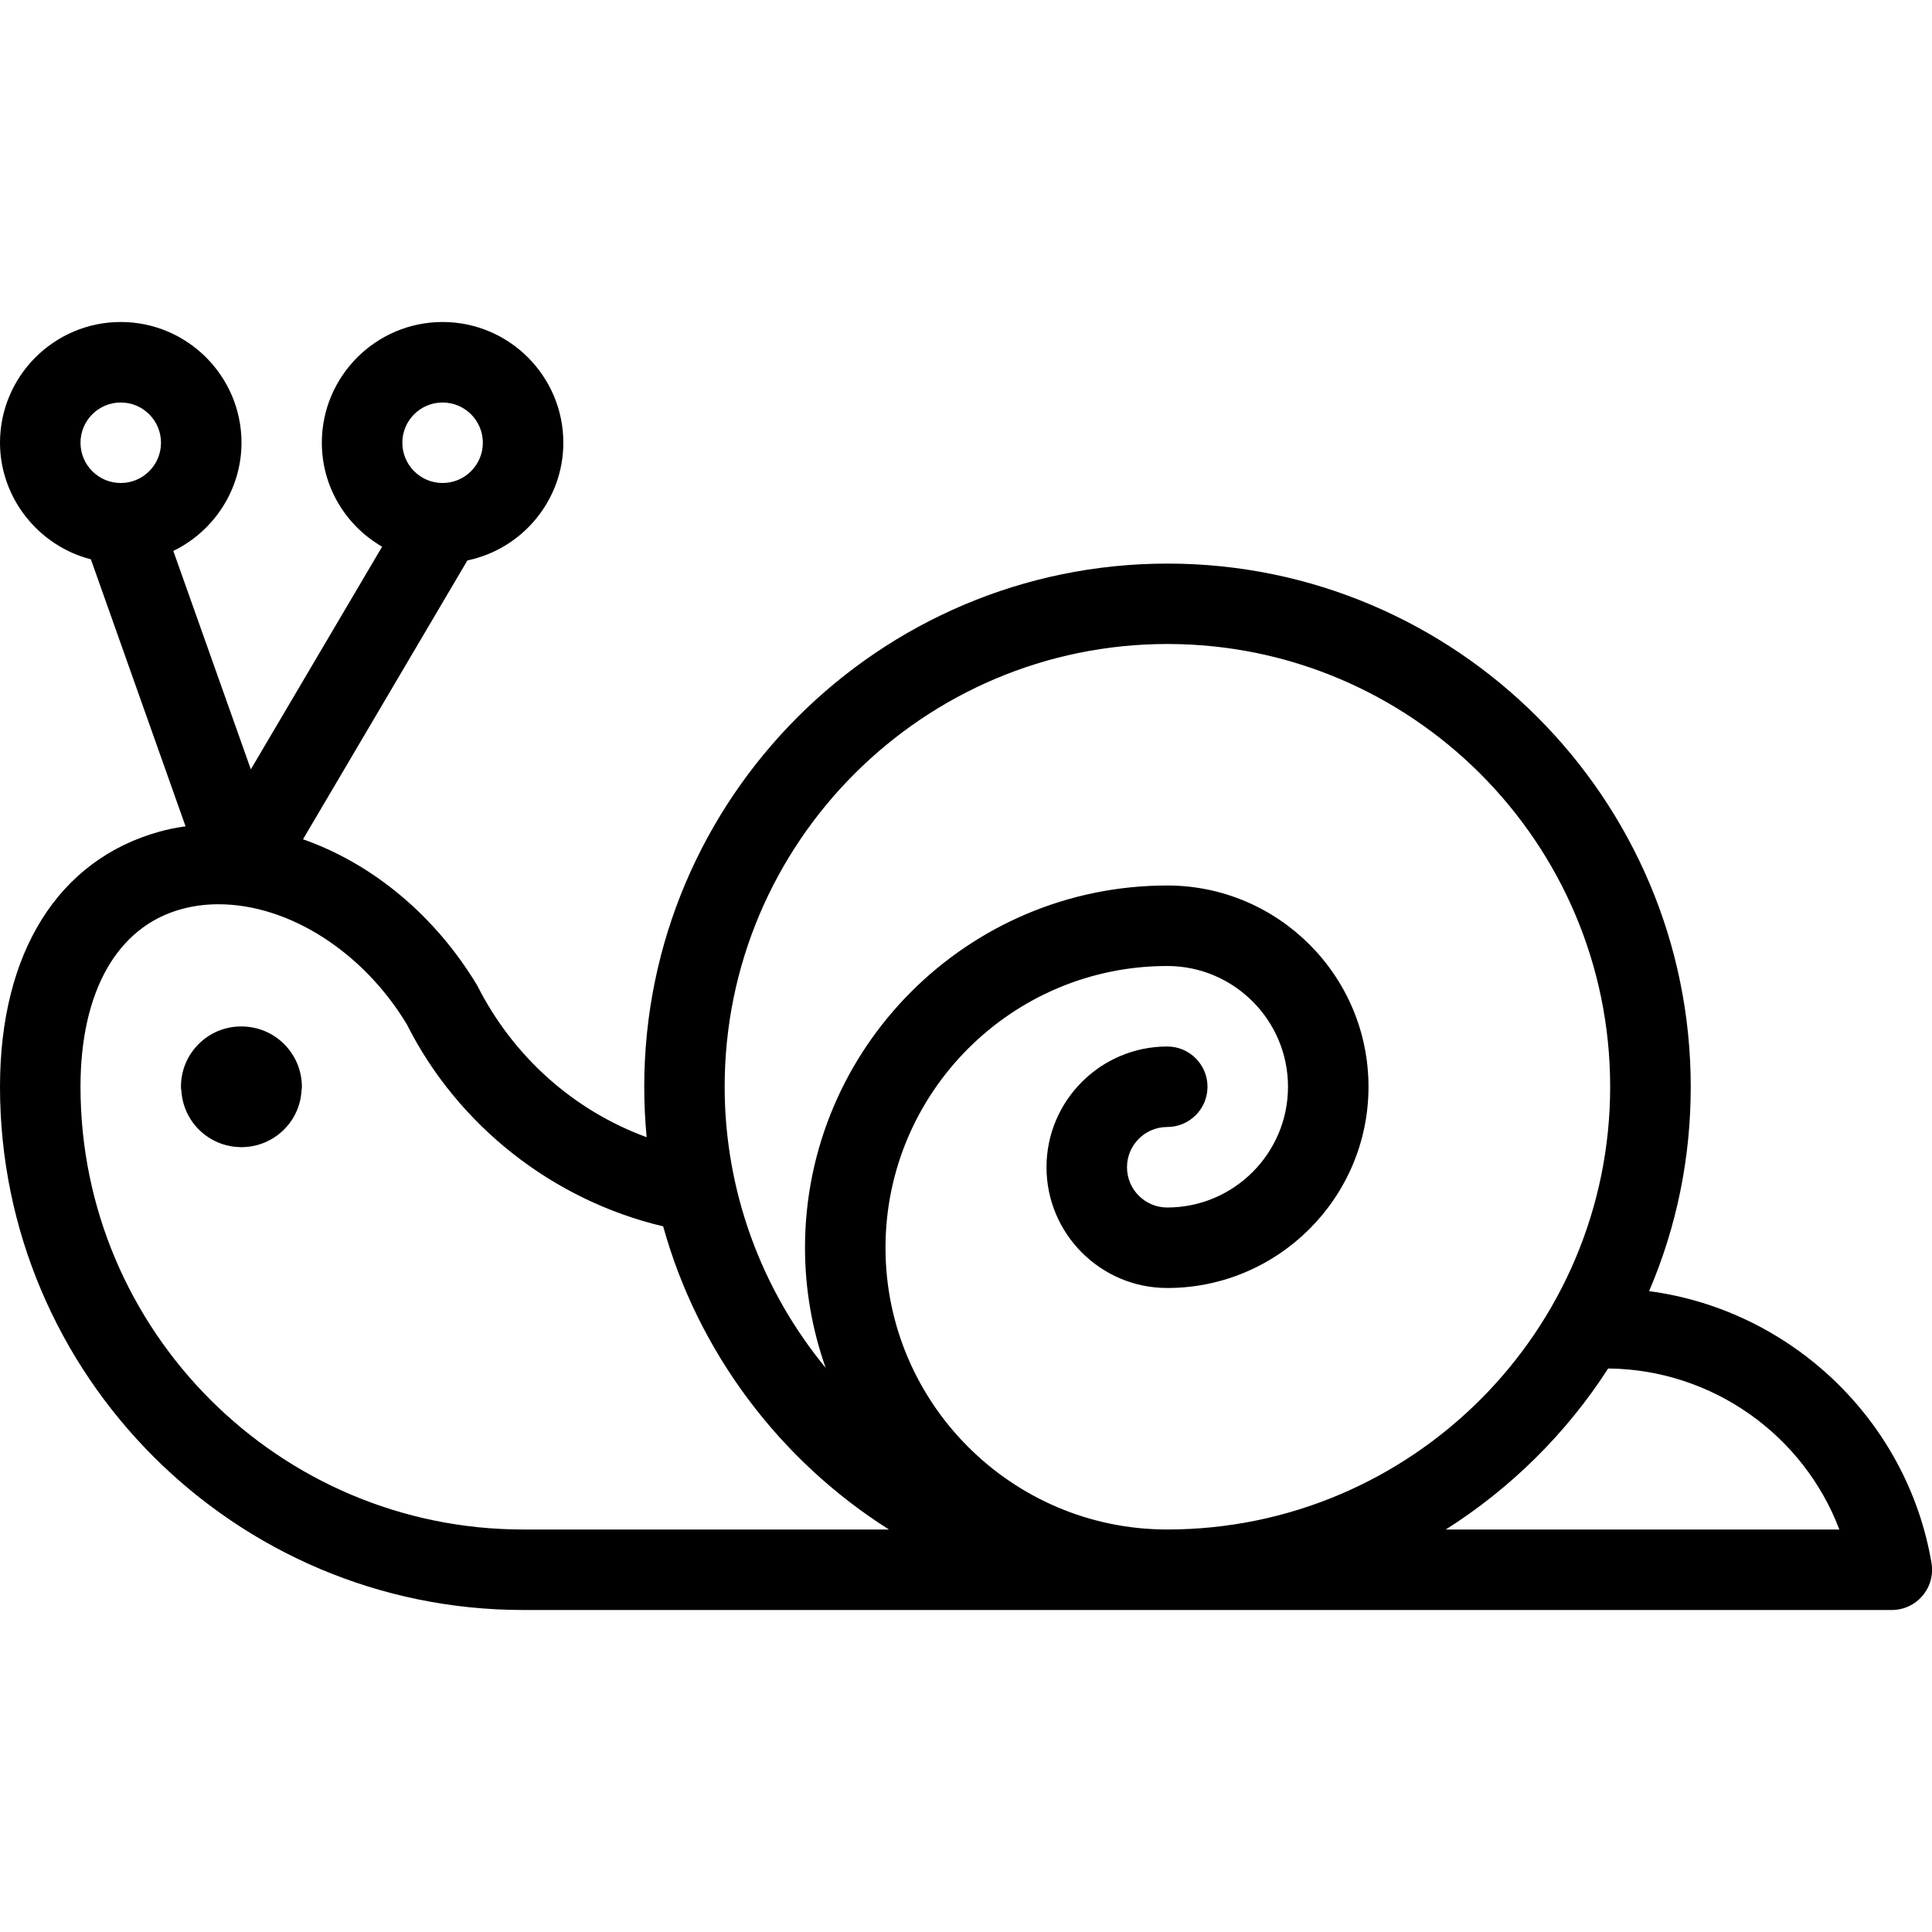 <?xml version="1.0" encoding="utf-8"?>
<!-- Generator: Adobe Illustrator 22.1.0, SVG Export Plug-In . SVG Version: 6.00 Build 0)  -->
<svg version="1.1" id="Light" xmlns="http://www.w3.org/2000/svg" xmlns:xlink="http://www.w3.org/1999/xlink" x="0px" y="0px"
	 viewBox="0 0 24 24" style="enable-background:new 0 0 24 24;" xml:space="preserve">
<g>
	<title>snail-1</title>
	<path d="M6.5,20C2.916,20,0,17.084,0,13.5c0-1.665,0.722-2.82,1.981-3.169c0.104-0.029,0.212-0.051,0.324-0.066L1.129,6.948
		C0.476,6.78,0,6.183,0,5.5C0,4.673,0.673,4,1.5,4S3,4.673,3,5.5c0,0.576-0.338,1.097-0.847,1.344l0.963,2.713l1.631-2.766
		C4.289,6.527,3.998,6.039,3.998,5.5c0-0.827,0.673-1.5,1.5-1.5s1.5,0.673,1.5,1.5c0,0.71-0.504,1.318-1.192,1.462l-2.042,3.464
		c0.87,0.305,1.646,0.953,2.165,1.817c0.447,0.885,1.199,1.552,2.104,1.884c-0.02-0.209-0.03-0.418-0.03-0.626
		c0-3.584,2.916-6.5,6.5-6.5c3.584,0,6.5,2.916,6.5,6.5c0,0.883-0.174,1.735-0.517,2.538c1.762,0.234,3.208,1.604,3.508,3.378
		c0.024,0.146-0.016,0.294-0.112,0.406C23.787,19.936,23.647,20,23.5,20H6.5z M22.849,19c-0.446-1.176-1.577-1.982-2.856-2h-0.016
		c-0.516,0.803-1.211,1.49-2.017,2H22.849z M14.5,12c-1.93,0-3.5,1.57-3.5,3.5c0,1.929,1.569,3.499,3.498,3.5
		c3.036,0,5.504-2.467,5.504-5.5S17.535,8,14.502,8s-5.5,2.467-5.5,5.5c0,1.289,0.453,2.519,1.255,3.492
		C10.088,16.516,10,16.011,10,15.5c0-2.481,2.019-4.5,4.5-4.5c1.378,0,2.5,1.121,2.5,2.5c0,1.378-1.122,2.5-2.5,2.5
		c-0.827,0-1.5-0.673-1.5-1.5s0.673-1.5,1.5-1.5c0.276,0,0.5,0.224,0.5,0.5S14.776,14,14.5,14S14,14.224,14,14.5s0.224,0.5,0.5,0.5
		c0.827,0,1.5-0.673,1.5-1.5S15.327,12,14.5,12z M2.713,11.233c-0.161,0-0.317,0.021-0.465,0.062C1.455,11.515,1,12.318,1,13.5
		C1,16.533,3.467,19,6.5,19h4.543c-1.359-0.859-2.373-2.207-2.805-3.766c-1.369-0.323-2.552-1.252-3.184-2.509
		C4.512,11.825,3.59,11.233,2.713,11.233z M5.498,5c-0.276,0-0.5,0.224-0.5,0.5S5.222,6,5.498,6s0.5-0.224,0.5-0.5S5.774,5,5.498,5z
		 M1.5,5C1.224,5,1,5.224,1,5.5S1.224,6,1.5,6S2,5.776,2,5.5S1.776,5,1.5,5z"/>
	<path d="M2.986,14.25c-0.391-0.007-0.708-0.311-0.733-0.7c-0.003-0.017-0.005-0.034-0.005-0.048
		c-0.001-0.199,0.076-0.388,0.217-0.53c0.141-0.142,0.329-0.221,0.529-0.221c0,0,0.005,0,0.006,0c0.414,0,0.75,0.336,0.75,0.75
		c0,0.015-0.002,0.033-0.005,0.051c-0.022,0.38-0.336,0.687-0.724,0.698c-0.006,0-0.013,0.001-0.019,0.001
		C3.001,14.25,2.991,14.25,2.986,14.25z"/>
</g>
</svg>
